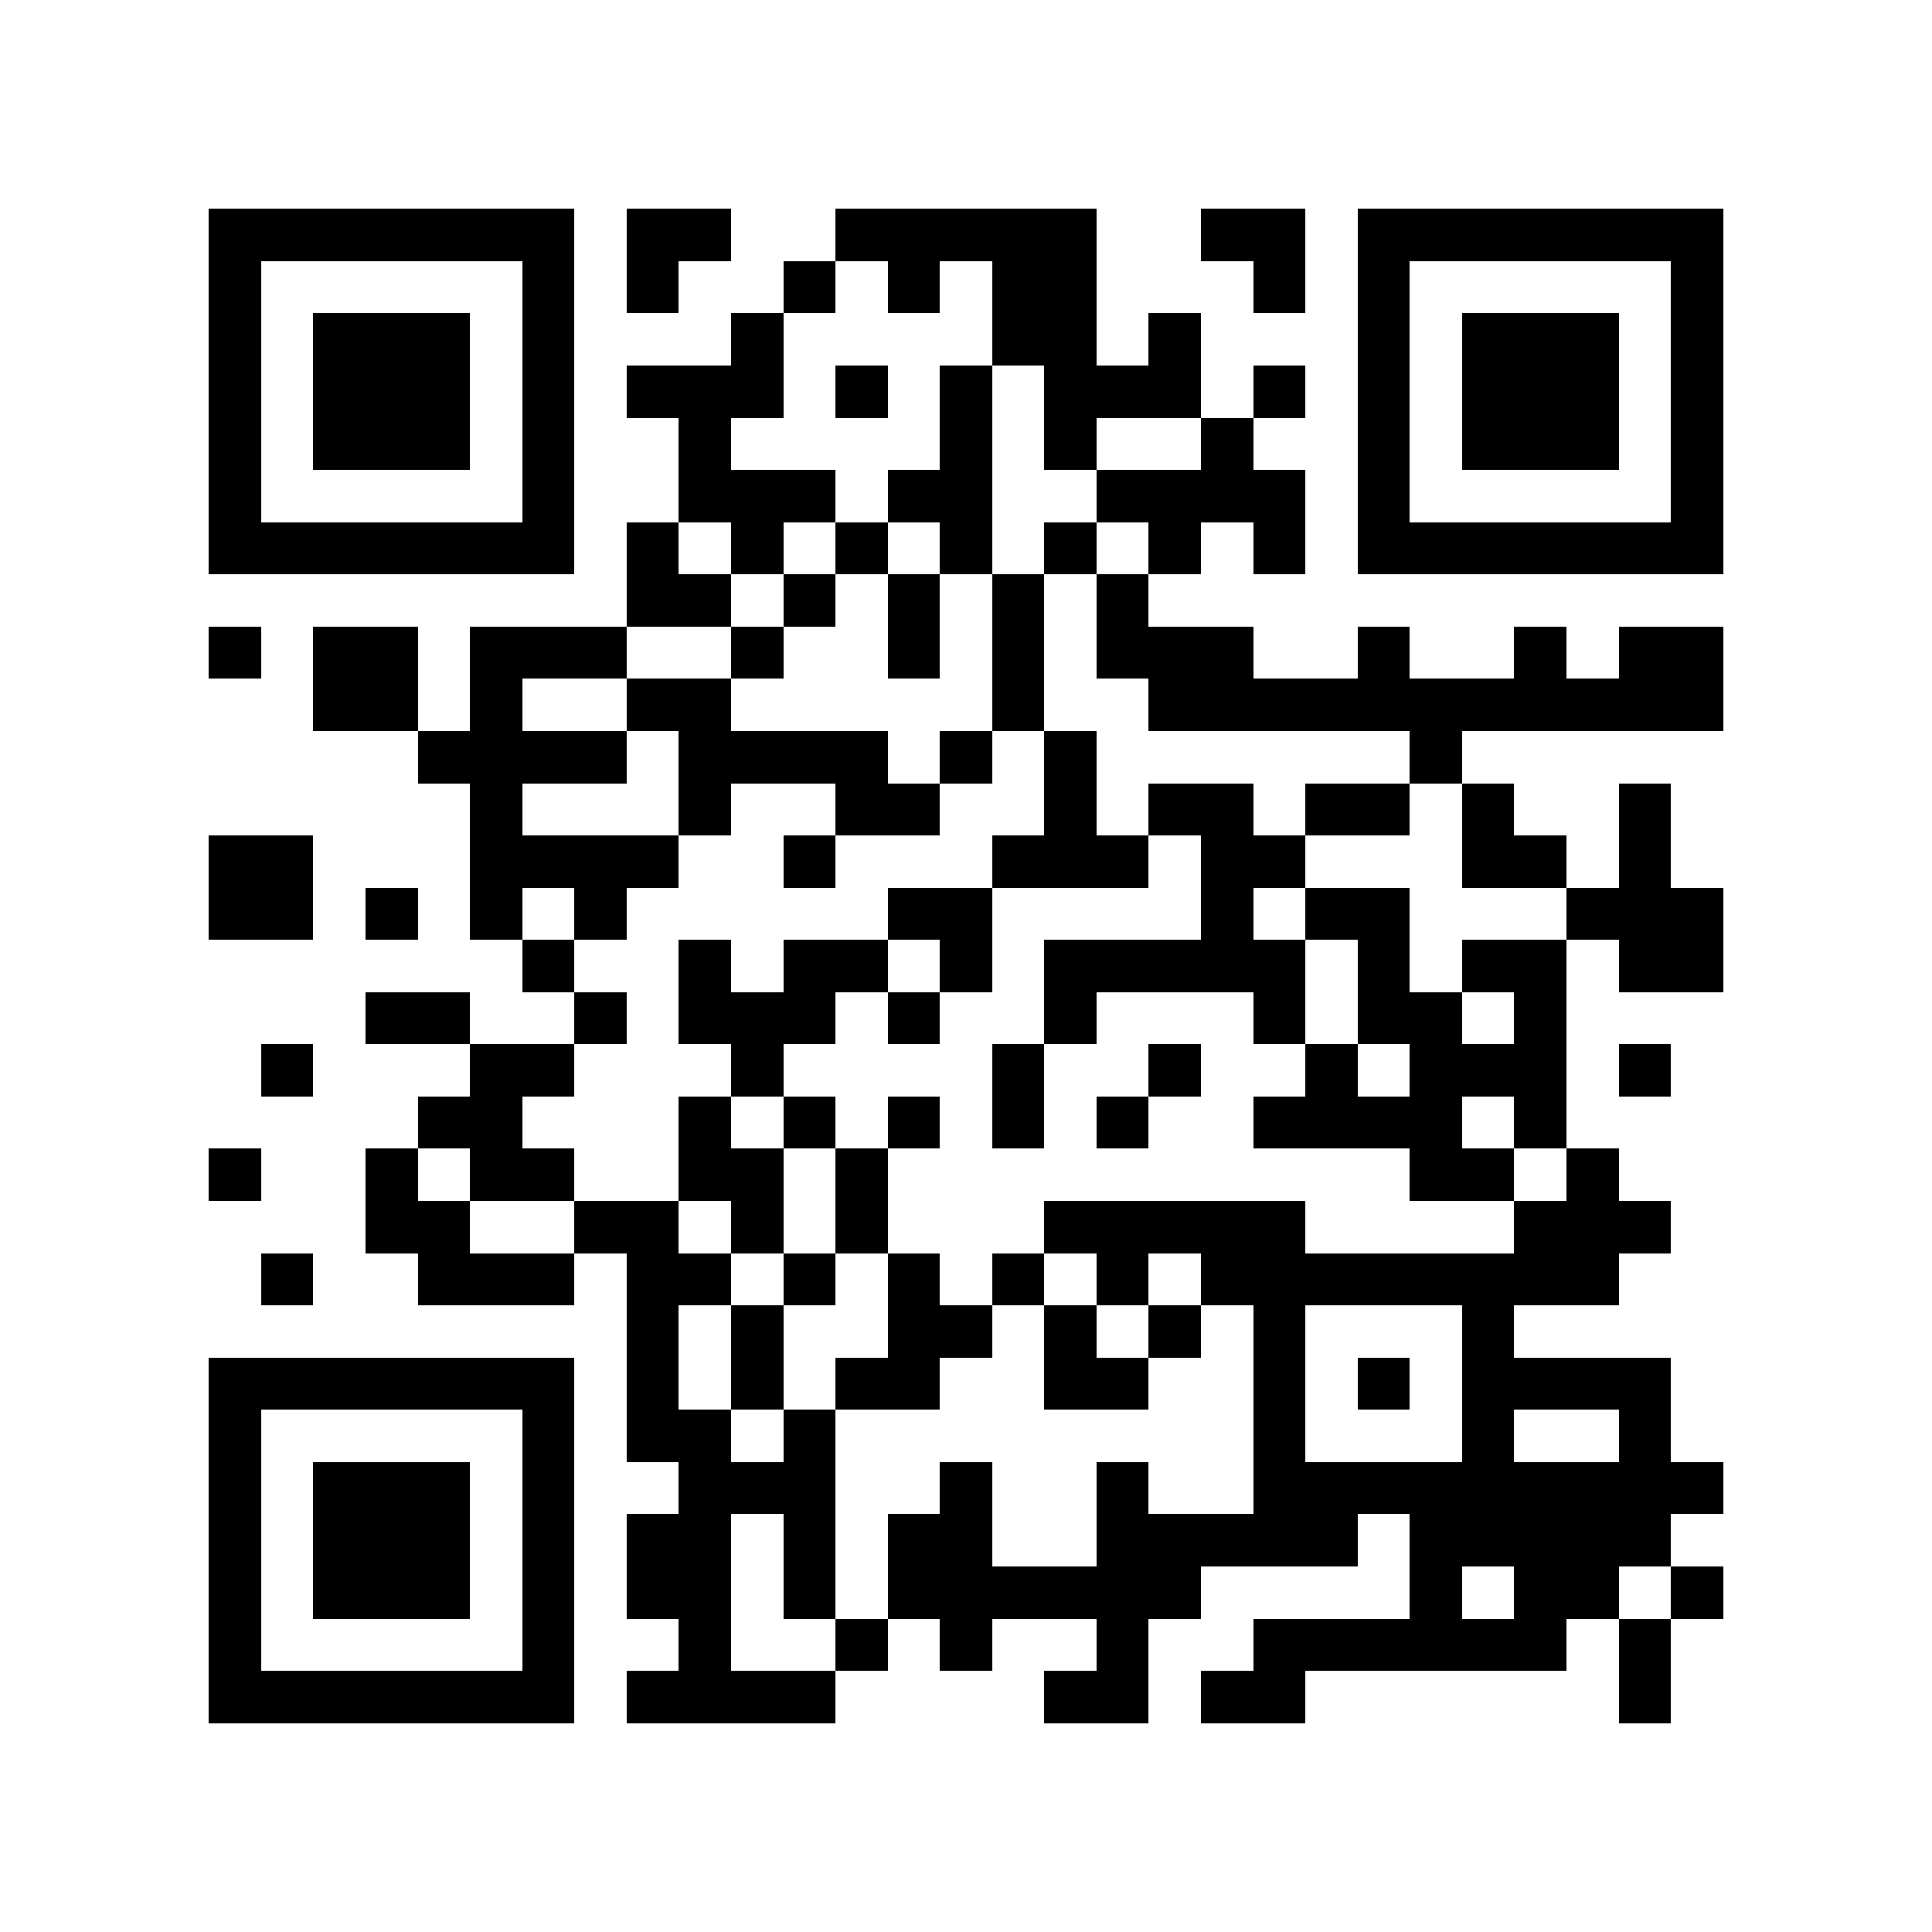 <?xml version="1.0" encoding="utf-8"?><!DOCTYPE svg PUBLIC "-//W3C//DTD SVG 1.1//EN" "http://www.w3.org/Graphics/SVG/1.1/DTD/svg11.dtd"><svg xmlns="http://www.w3.org/2000/svg" viewBox="0 0 37 37" shape-rendering="crispEdges"><path fill="#ffffff" d="M0 0h37v37H0z"/><path stroke="#000000" d="M4 4.5h7m1 0h2m2 0h5m2 0h2m1 0h7M4 5.5h1m5 0h1m1 0h1m2 0h1m1 0h1m1 0h2m3 0h1m1 0h1m5 0h1M4 6.5h1m1 0h3m1 0h1m3 0h1m4 0h2m1 0h1m3 0h1m1 0h3m1 0h1M4 7.5h1m1 0h3m1 0h1m1 0h3m1 0h1m1 0h1m1 0h3m1 0h1m1 0h1m1 0h3m1 0h1M4 8.5h1m1 0h3m1 0h1m2 0h1m4 0h1m1 0h1m2 0h1m2 0h1m1 0h3m1 0h1M4 9.5h1m5 0h1m2 0h3m1 0h2m2 0h4m1 0h1m5 0h1M4 10.5h7m1 0h1m1 0h1m1 0h1m1 0h1m1 0h1m1 0h1m1 0h1m1 0h7M12 11.5h2m1 0h1m1 0h1m1 0h1m1 0h1M4 12.5h1m1 0h2m1 0h3m2 0h1m2 0h1m1 0h1m1 0h3m2 0h1m2 0h1m1 0h2M6 13.5h2m1 0h1m2 0h2m5 0h1m2 0h11M8 14.5h4m1 0h4m1 0h1m1 0h1m6 0h1M9 15.5h1m3 0h1m2 0h2m2 0h1m1 0h2m1 0h2m1 0h1m2 0h1M4 16.5h2m3 0h4m2 0h1m3 0h3m1 0h2m3 0h2m1 0h1M4 17.5h2m1 0h1m1 0h1m1 0h1m5 0h2m4 0h1m1 0h2m3 0h3M10 18.5h1m2 0h1m1 0h2m1 0h1m1 0h5m1 0h1m1 0h2m1 0h2M7 19.5h2m2 0h1m1 0h3m1 0h1m2 0h1m3 0h1m1 0h2m1 0h1M5 20.5h1m3 0h2m3 0h1m4 0h1m2 0h1m2 0h1m1 0h3m1 0h1M8 21.5h2m3 0h1m1 0h1m1 0h1m1 0h1m1 0h1m2 0h4m1 0h1M4 22.5h1m2 0h1m1 0h2m2 0h2m1 0h1m10 0h2m1 0h1M7 23.5h2m2 0h2m1 0h1m1 0h1m3 0h5m4 0h3M5 24.5h1m2 0h3m1 0h2m1 0h1m1 0h1m1 0h1m1 0h1m1 0h8M12 25.5h1m1 0h1m2 0h2m1 0h1m1 0h1m1 0h1m3 0h1M4 26.5h7m1 0h1m1 0h1m1 0h2m2 0h2m2 0h1m1 0h1m1 0h4M4 27.5h1m5 0h1m1 0h2m1 0h1m8 0h1m3 0h1m2 0h1M4 28.5h1m1 0h3m1 0h1m2 0h3m2 0h1m2 0h1m2 0h9M4 29.5h1m1 0h3m1 0h1m1 0h2m1 0h1m1 0h2m2 0h5m1 0h5M4 30.5h1m1 0h3m1 0h1m1 0h2m1 0h1m1 0h6m4 0h1m1 0h2m1 0h1M4 31.5h1m5 0h1m2 0h1m2 0h1m1 0h1m2 0h1m2 0h6m1 0h1M4 32.5h7m1 0h4m4 0h2m1 0h2m6 0h1"/></svg>
